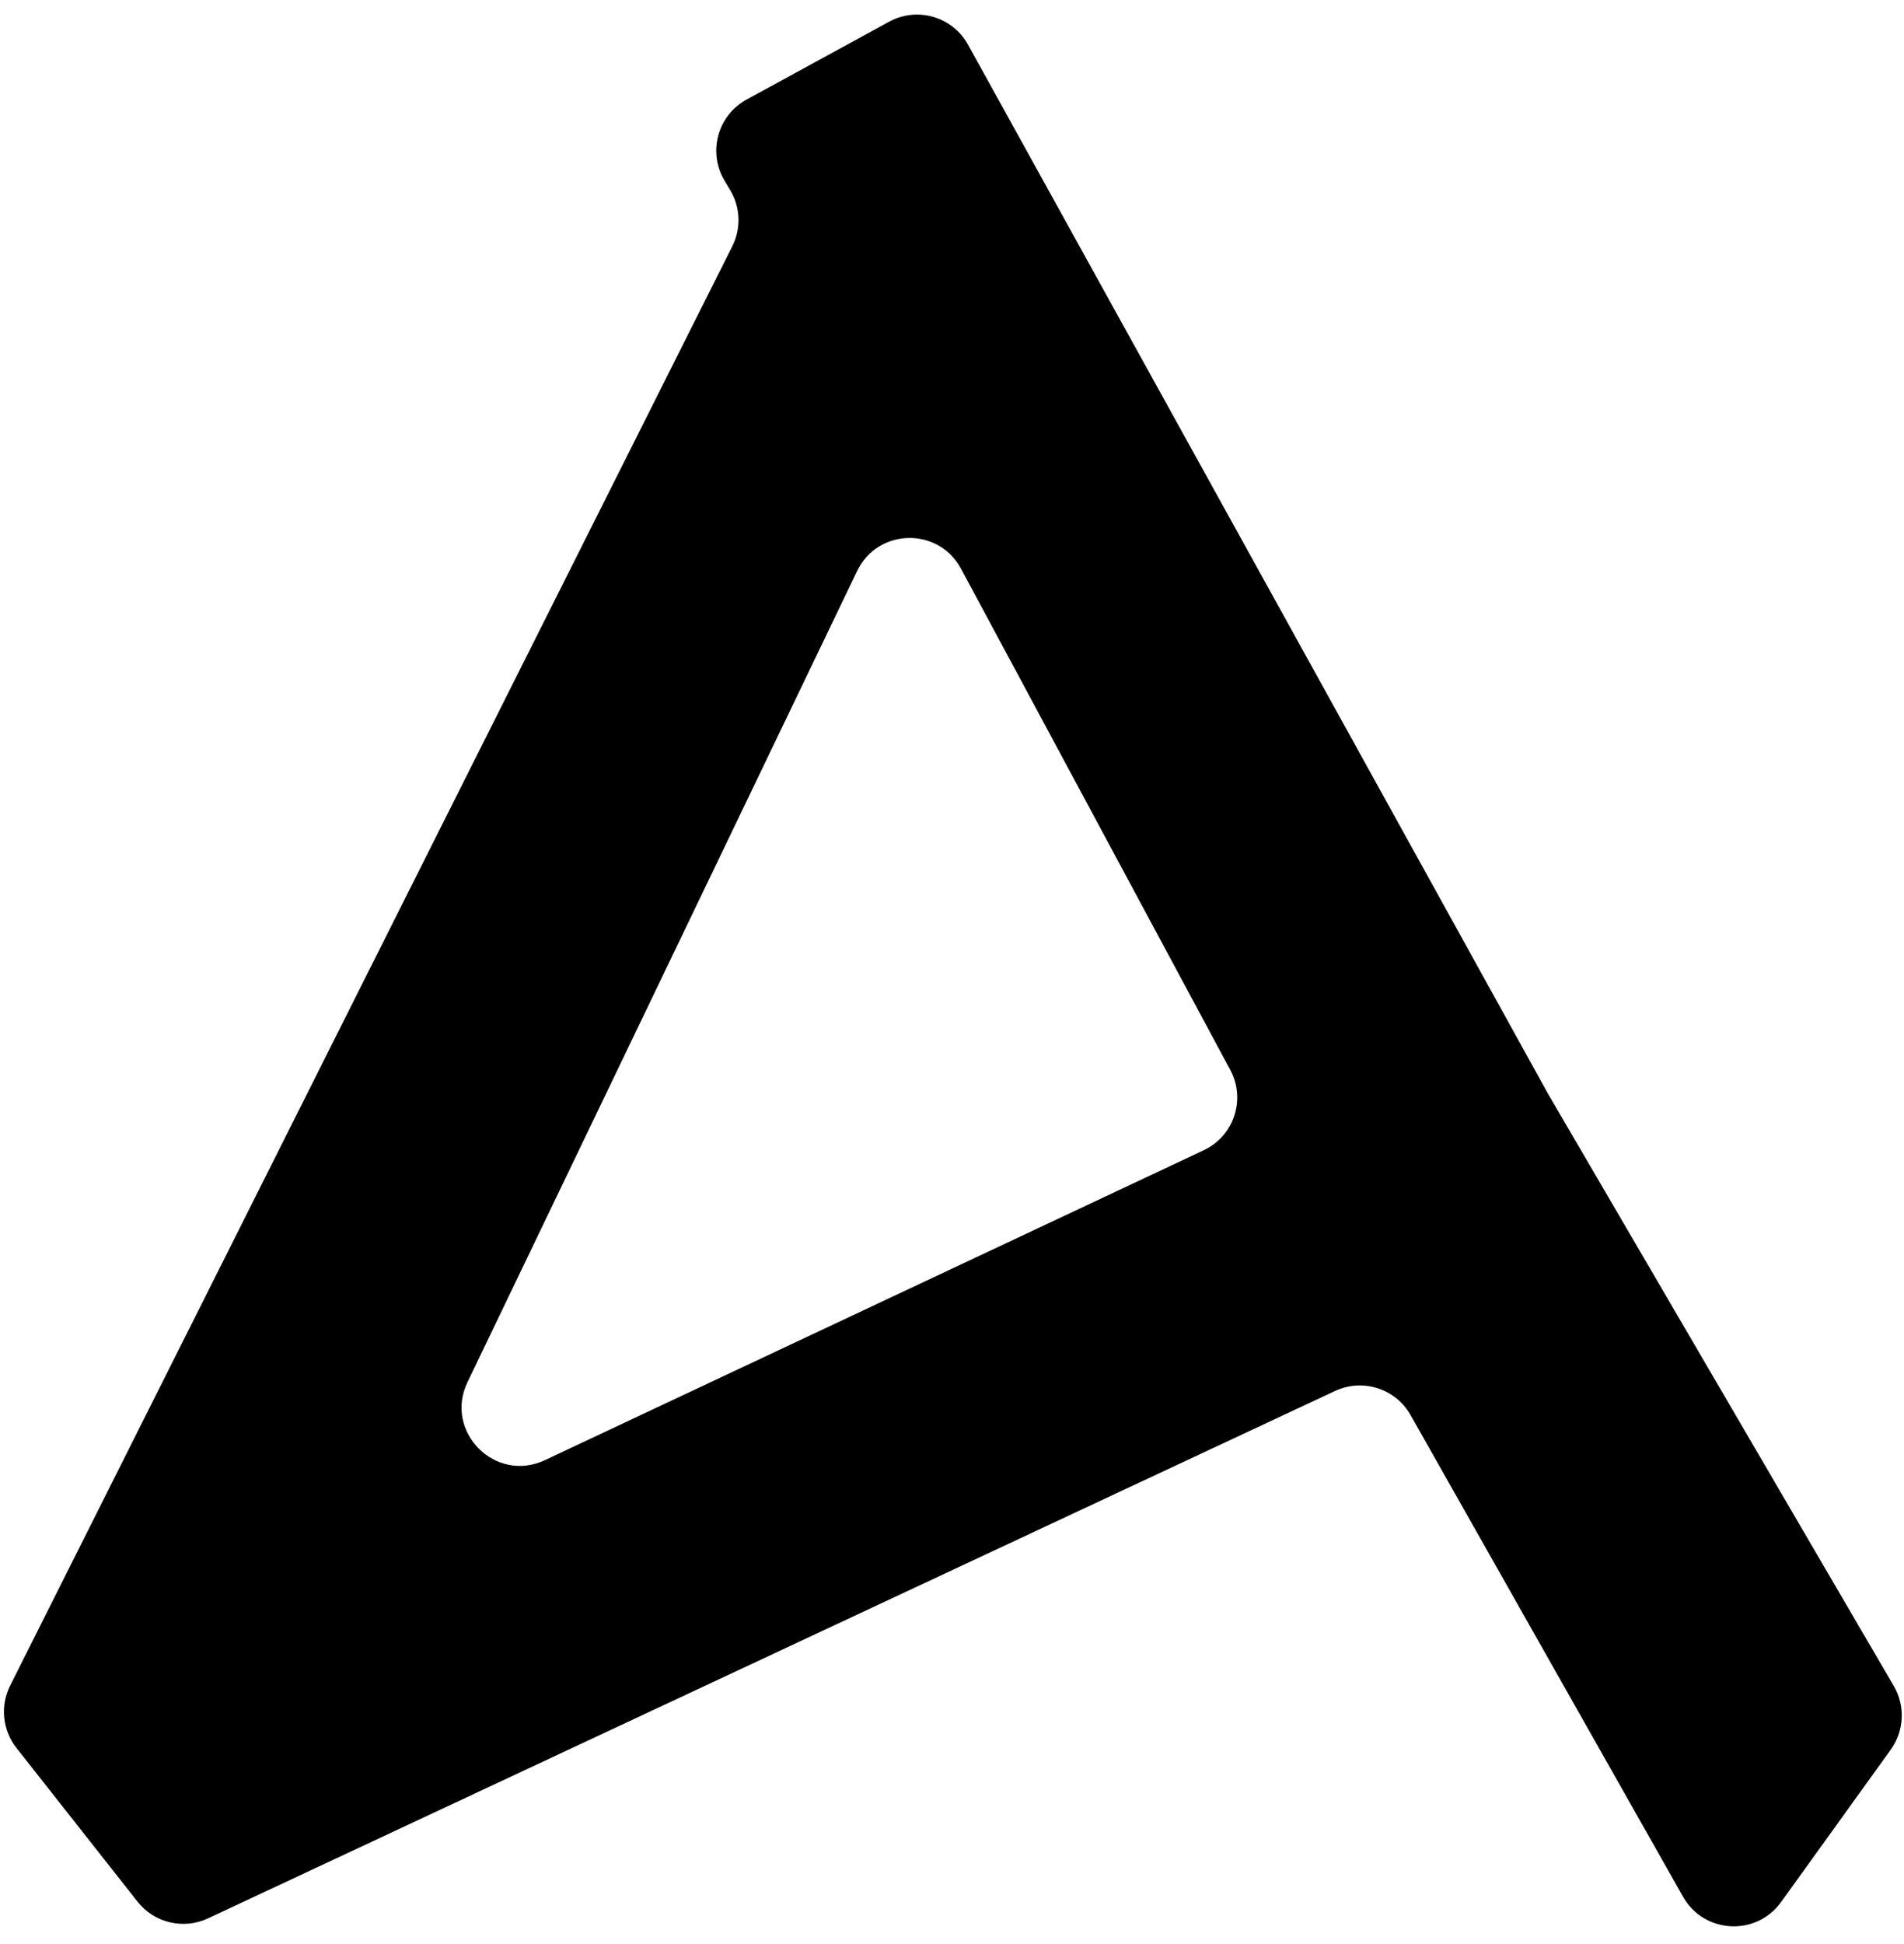 <svg width="96" height="98" viewBox="0 0 96 98" fill="none" xmlns="http://www.w3.org/2000/svg">
<path fill-rule="evenodd" clip-rule="evenodd" d="M44.828 1.096C46.247 0.321 48.025 0.838 48.808 2.253L78.051 55.136L95.488 84.996C96.073 85.999 96.013 87.252 95.335 88.195L89.801 95.884C88.549 97.624 85.914 97.481 84.859 95.614L71.12 71.332C70.364 69.996 68.707 69.467 67.317 70.117L10.488 96.705C9.252 97.283 7.779 96.934 6.934 95.862L0.828 88.112C0.123 87.217 -0.001 85.994 0.51 84.975L36.923 12.413C37.374 11.515 37.334 10.448 36.818 9.586L36.531 9.107C35.675 7.675 36.18 5.818 37.645 5.018L44.828 1.096ZM60.692 57.984C62.217 57.267 62.828 55.418 62.03 53.934L48.453 28.667C47.316 26.55 44.256 26.619 43.216 28.786L23.571 69.675C22.374 72.167 24.968 74.783 27.471 73.607L60.692 57.984Z" fill="#000000"/>
</svg>
